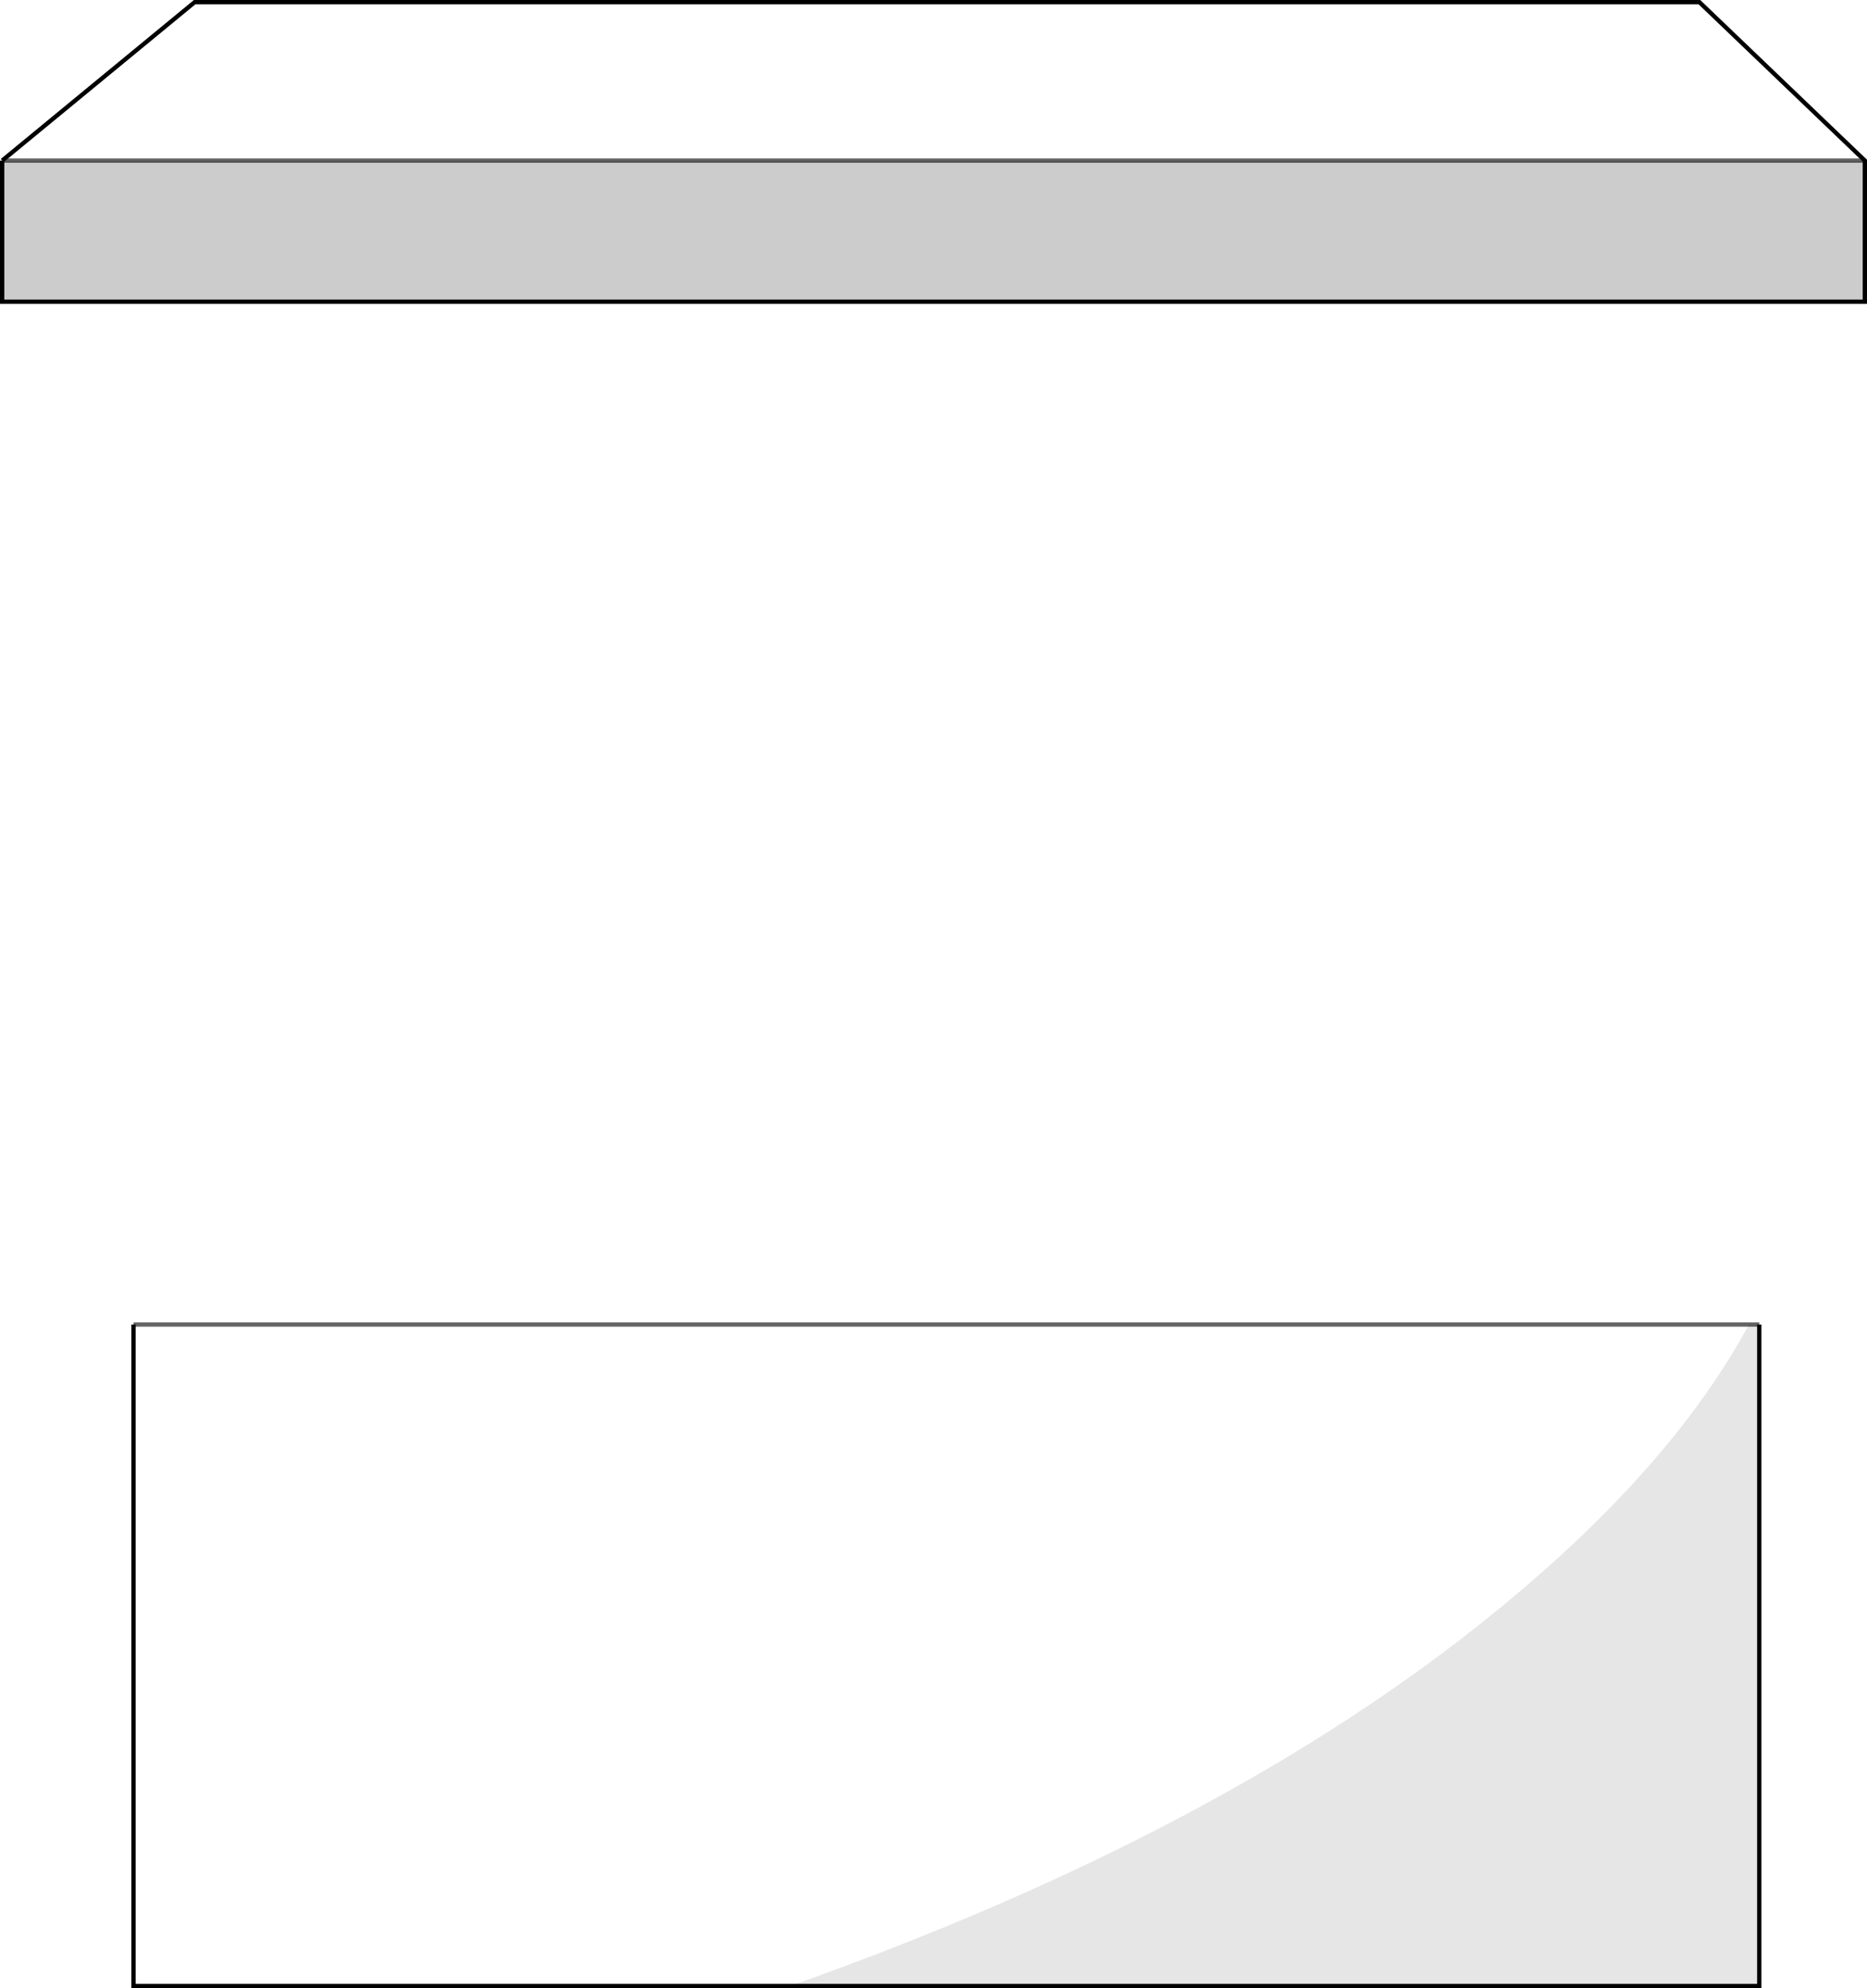 <?xml version="1.0" encoding="UTF-8" standalone="no"?>
<svg xmlns:xlink="http://www.w3.org/1999/xlink" height="463.0px" width="434.95px" xmlns="http://www.w3.org/2000/svg">
  <g transform="matrix(1.0, 0.0, 0.0, 1.0, 217.45, 231.5)">
    <path d="M217.0 -194.1 L-216.95 -194.1 -172.1 -231.0 178.45 -231.0 217.0 -194.1 M-33.35 231.0 L-186.35 231.0 -186.35 76.95 190.0 76.95 Q172.0 110.25 131.65 143.25 68.65 194.85 -33.35 231.0" fill="#ffffff" fill-opacity="0.0" fill-rule="evenodd" stroke="none"/>
    <path d="M217.0 -194.1 L217.0 -161.25 -216.95 -161.25 -216.95 -194.1 217.0 -194.1" fill="#000000" fill-opacity="0.2" fill-rule="evenodd" stroke="none"/>
    <path d="M190.0 76.95 L192.4 76.95 192.4 231.0 -33.35 231.0 Q68.65 194.85 131.65 143.25 172.0 110.25 190.0 76.95" fill="#000000" fill-opacity="0.098" fill-rule="evenodd" stroke="none"/>
    <path d="M-216.95 -194.1 L-216.95 -161.25 217.0 -161.25 217.0 -194.1 178.45 -231.0 -172.1 -231.0 -216.95 -194.1 M-33.35 231.0 L-186.35 231.0 -186.35 76.95 M192.4 76.95 L192.4 231.0 -33.35 231.0" fill="none" stroke="#000000" stroke-linecap="butt" stroke-linejoin="miter-clip" stroke-miterlimit="10.0" stroke-width="1.0"/>
    <path d="M217.0 -194.1 L-216.95 -194.1 M-186.35 76.95 L190.0 76.95 192.4 76.95" fill="none" stroke="#000000" stroke-linecap="butt" stroke-linejoin="miter-clip" stroke-miterlimit="10.0" stroke-opacity="0.6" stroke-width="1.0"/>
  </g>
</svg>
